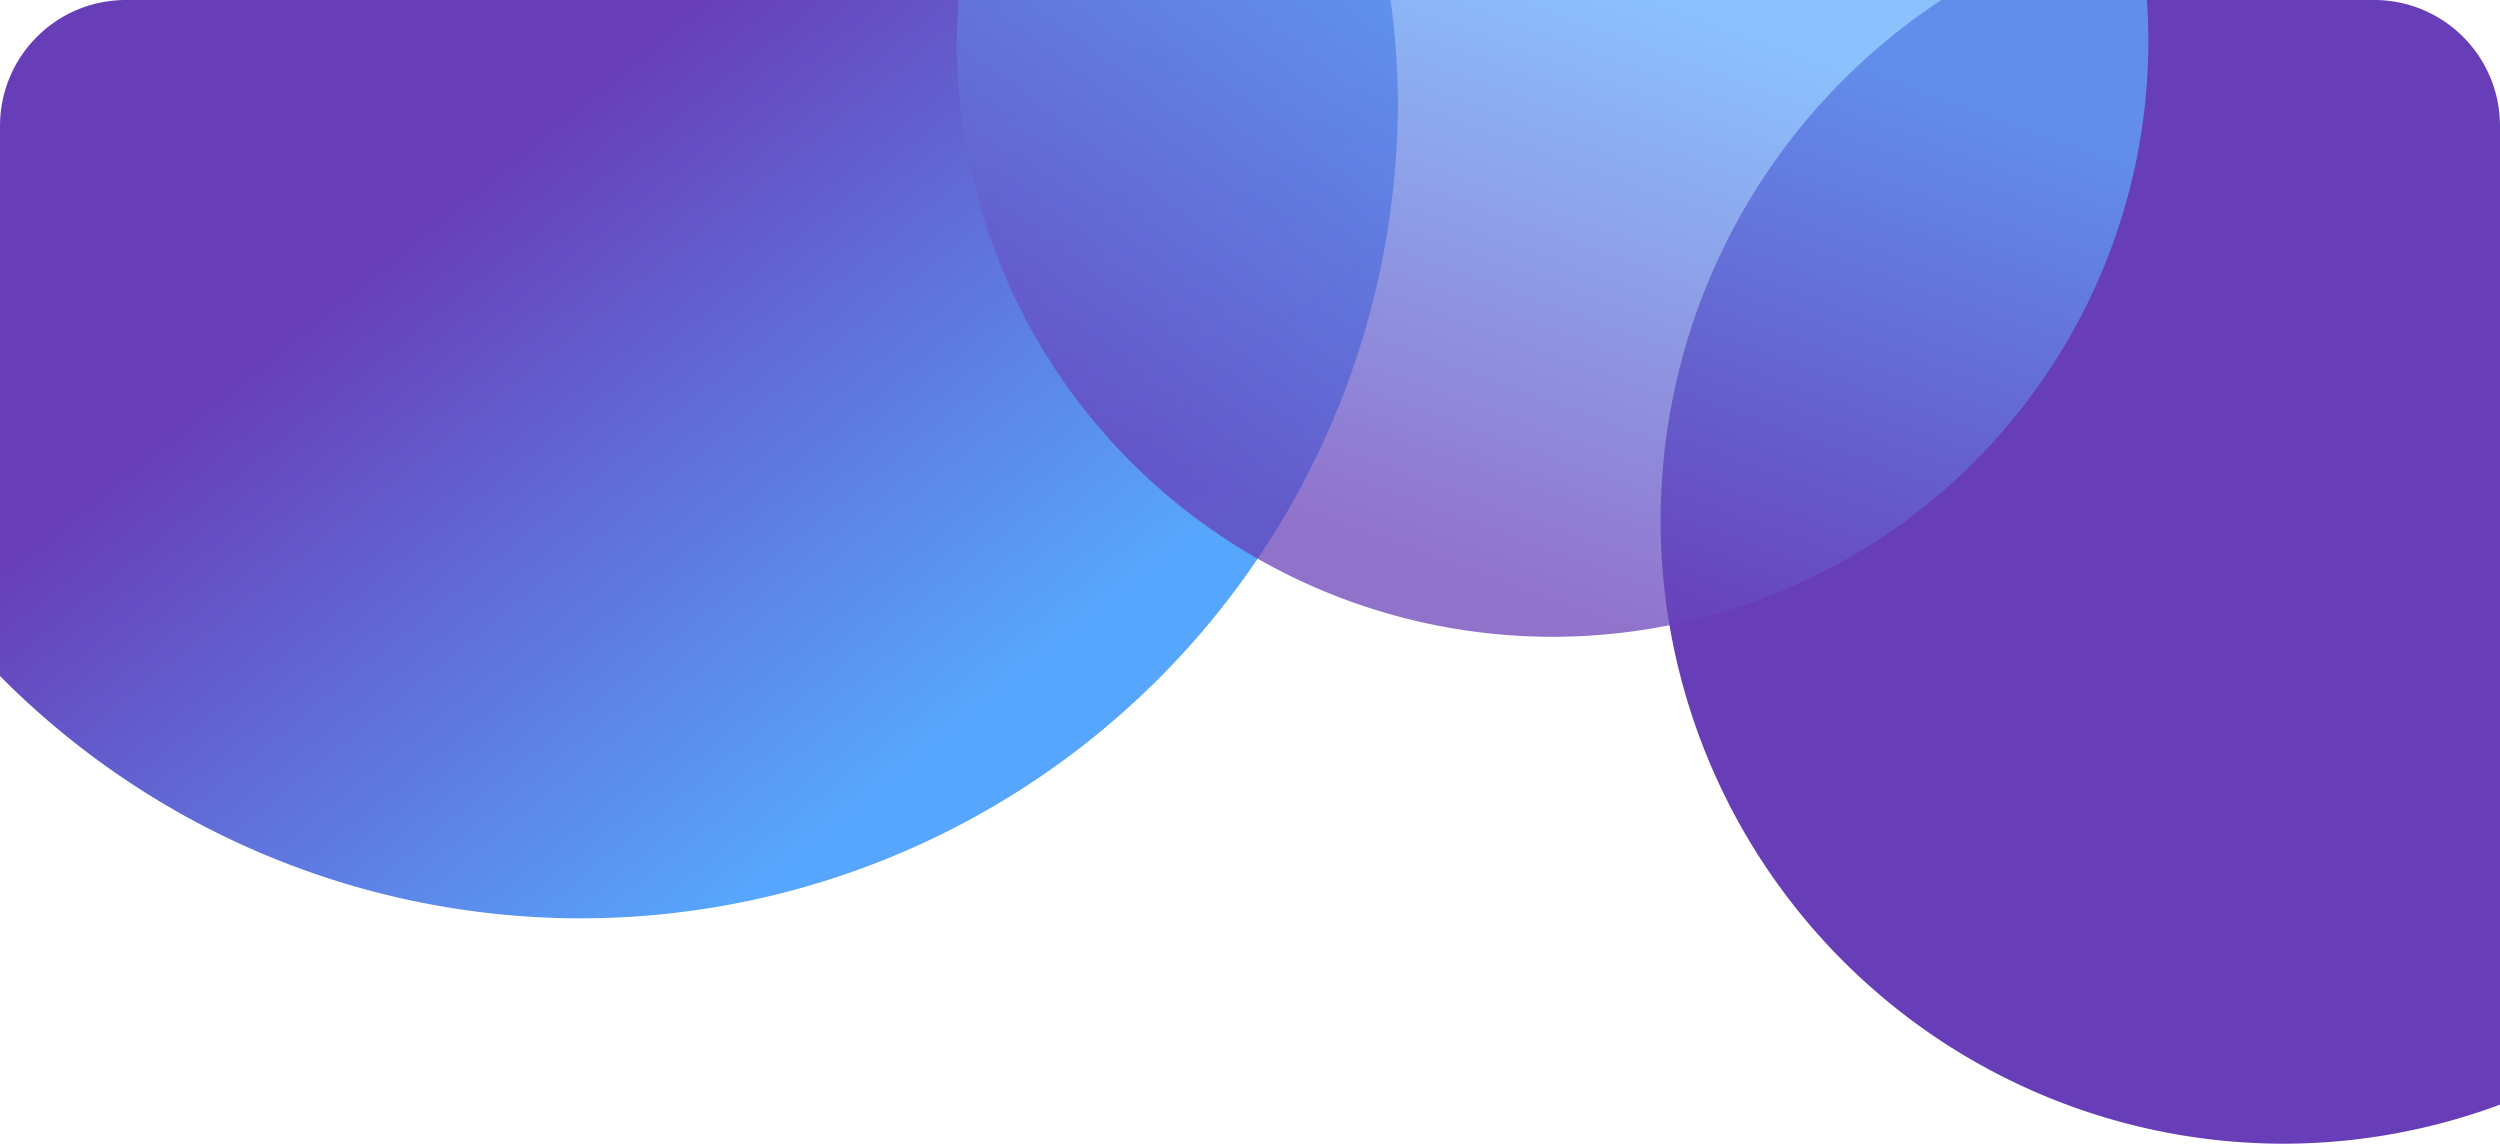 <?xml version="1.0" encoding="UTF-8" standalone="no"?>
<!-- Created with Inkscape (http://www.inkscape.org/) -->

<svg
   xmlns:dc="http://purl.org/dc/elements/1.1/"
   xmlns:cc="http://creativecommons.org/ns#"
   xmlns:rdf="http://www.w3.org/1999/02/22-rdf-syntax-ns#"
   xmlns:svg="http://www.w3.org/2000/svg"
   xmlns="http://www.w3.org/2000/svg"
   xmlns:xlink="http://www.w3.org/1999/xlink"
   xmlns:sodipodi="http://sodipodi.sourceforge.net/DTD/sodipodi-0.dtd"
   xmlns:inkscape="http://www.inkscape.org/namespaces/inkscape"
   width="106.362mm"
   height="48.661mm"
   viewBox="0 0 106.362 48.661"
   version="1.1"
   id="svg8"
   sodipodi:docname="login-form.svg"
   inkscape:version="0.92.3 (unknown)">
  <defs
     id="defs2">
    <linearGradient
       inkscape:collect="always"
       xlink:href="#linearGradient849"
       id="linearGradient851"
       x1="284.579"
       y1="569.433"
       x2="321.387"
       y2="443.876"
       gradientUnits="userSpaceOnUse"
       gradientTransform="matrix(0.265,0,0,0.265,94.939,9.188)" />
    <linearGradient
       inkscape:collect="always"
       id="linearGradient849">
      <stop
         style="stop-color:#683db8;stop-opacity:1"
         offset="0"
         id="stop845" />
      <stop
         style="stop-color:#683db8;stop-opacity:1"
         offset="1"
         id="stop847" />
    </linearGradient>
    <linearGradient
       inkscape:collect="always"
       xlink:href="#linearGradient841"
       id="linearGradient843"
       x1="90.786"
       y1="587.365"
       x2="16.734"
       y2="496.313"
       gradientUnits="userSpaceOnUse"
       gradientTransform="matrix(0.265,0,0,0.265,94.939,9.188)" />
    <linearGradient
       inkscape:collect="always"
       id="linearGradient841">
      <stop
         style="stop-color:#57a6fd;stop-opacity:1;"
         offset="0"
         id="stop837" />
      <stop
         style="stop-color:#683db8;stop-opacity:1"
         offset="1"
         id="stop839" />
    </linearGradient>
    <linearGradient
       inkscape:collect="always"
       xlink:href="#linearGradient857"
       id="linearGradient859"
       x1="201.294"
       y1="555.155"
       x2="235.192"
       y2="461.935"
       gradientUnits="userSpaceOnUse"
       gradientTransform="matrix(0.265,0,0,0.265,94.939,9.188)" />
    <linearGradient
       inkscape:collect="always"
       id="linearGradient857">
      <stop
         style="stop-color:#683db8;stop-opacity:1;"
         offset="0"
         id="stop853" />
      <stop
         style="stop-color:#5fabfd;stop-opacity:1"
         offset="1"
         id="stop855" />
    </linearGradient>
  </defs>
  <sodipodi:namedview
     id="base"
     pagecolor="#ffffff"
     bordercolor="#666666"
     borderopacity="1.0"
     inkscape:pageopacity="0.0"
     inkscape:pageshadow="2"
     inkscape:zoom="1.0761588"
     inkscape:cx="125.66097"
     inkscape:cy="-45.31582"
     inkscape:document-units="mm"
     inkscape:current-layer="layer1"
     showgrid="false"
     inkscape:window-width="1299"
     inkscape:window-height="713"
     inkscape:window-x="67"
     inkscape:window-y="27"
     inkscape:window-maximized="1" />
  <g
     inkscape:label="Layer 1"
     inkscape:groupmode="layer"
     id="layer1"
     transform="translate(-57.944,-191.027)">
    <g
       transform="translate(-24.635,60.522)"
       id="g1081">
      <path
         inkscape:connector-curvature="0"
         id="circle855"
         d="m 165.176,130.504 a 26.52,26.52 0 0 0 -11.946,22.14 26.52,26.52 0 0 0 26.52,26.52 26.52,26.52 0 0 0 9.191,-1.663 v -41.628 c 0,-2.974 -2.395,-5.369 -5.369,-5.369 z"
         style="opacity:1;fill:url(#linearGradient851);fill-opacity:1;fill-rule:nonzero;stroke:none;stroke-width:0.415;stroke-linecap:square;stroke-linejoin:round;stroke-miterlimit:4;stroke-dasharray:none;stroke-dashoffset:0;stroke-opacity:1;paint-order:stroke fill markers" />
      <path
         inkscape:connector-curvature="0"
         id="path853"
         d="m 87.948,130.504 c -2.974,0 -5.369,2.395 -5.369,5.369 v 23.392 a 34.78,34.78 0 0 0 24.694,10.31 34.78,34.78 0 0 0 34.78,-34.78 34.78,34.78 0 0 0 -0.309,-4.291 z"
         style="opacity:1;fill:url(#linearGradient843);fill-opacity:1;fill-rule:nonzero;stroke:none;stroke-width:0.545;stroke-linecap:square;stroke-linejoin:round;stroke-miterlimit:4;stroke-dasharray:none;stroke-dashoffset:0;stroke-opacity:1;paint-order:stroke fill markers" />
      <path
         inkscape:connector-curvature="0"
         id="circle857"
         d="m 123.369,130.504 a 25.35,25.35 0 0 0 -0.087,1.743 25.35,25.35 0 0 0 25.349,25.35 25.35,25.35 0 0 0 25.35,-25.35 25.35,25.35 0 0 0 -0.062,-1.743 z"
         style="opacity:0.725;fill:url(#linearGradient859);fill-opacity:1;fill-rule:nonzero;stroke:none;stroke-width:0.397;stroke-linecap:square;stroke-linejoin:round;stroke-miterlimit:4;stroke-dasharray:none;stroke-dashoffset:0;stroke-opacity:1;paint-order:stroke fill markers" />
    </g>
  </g>
</svg>
